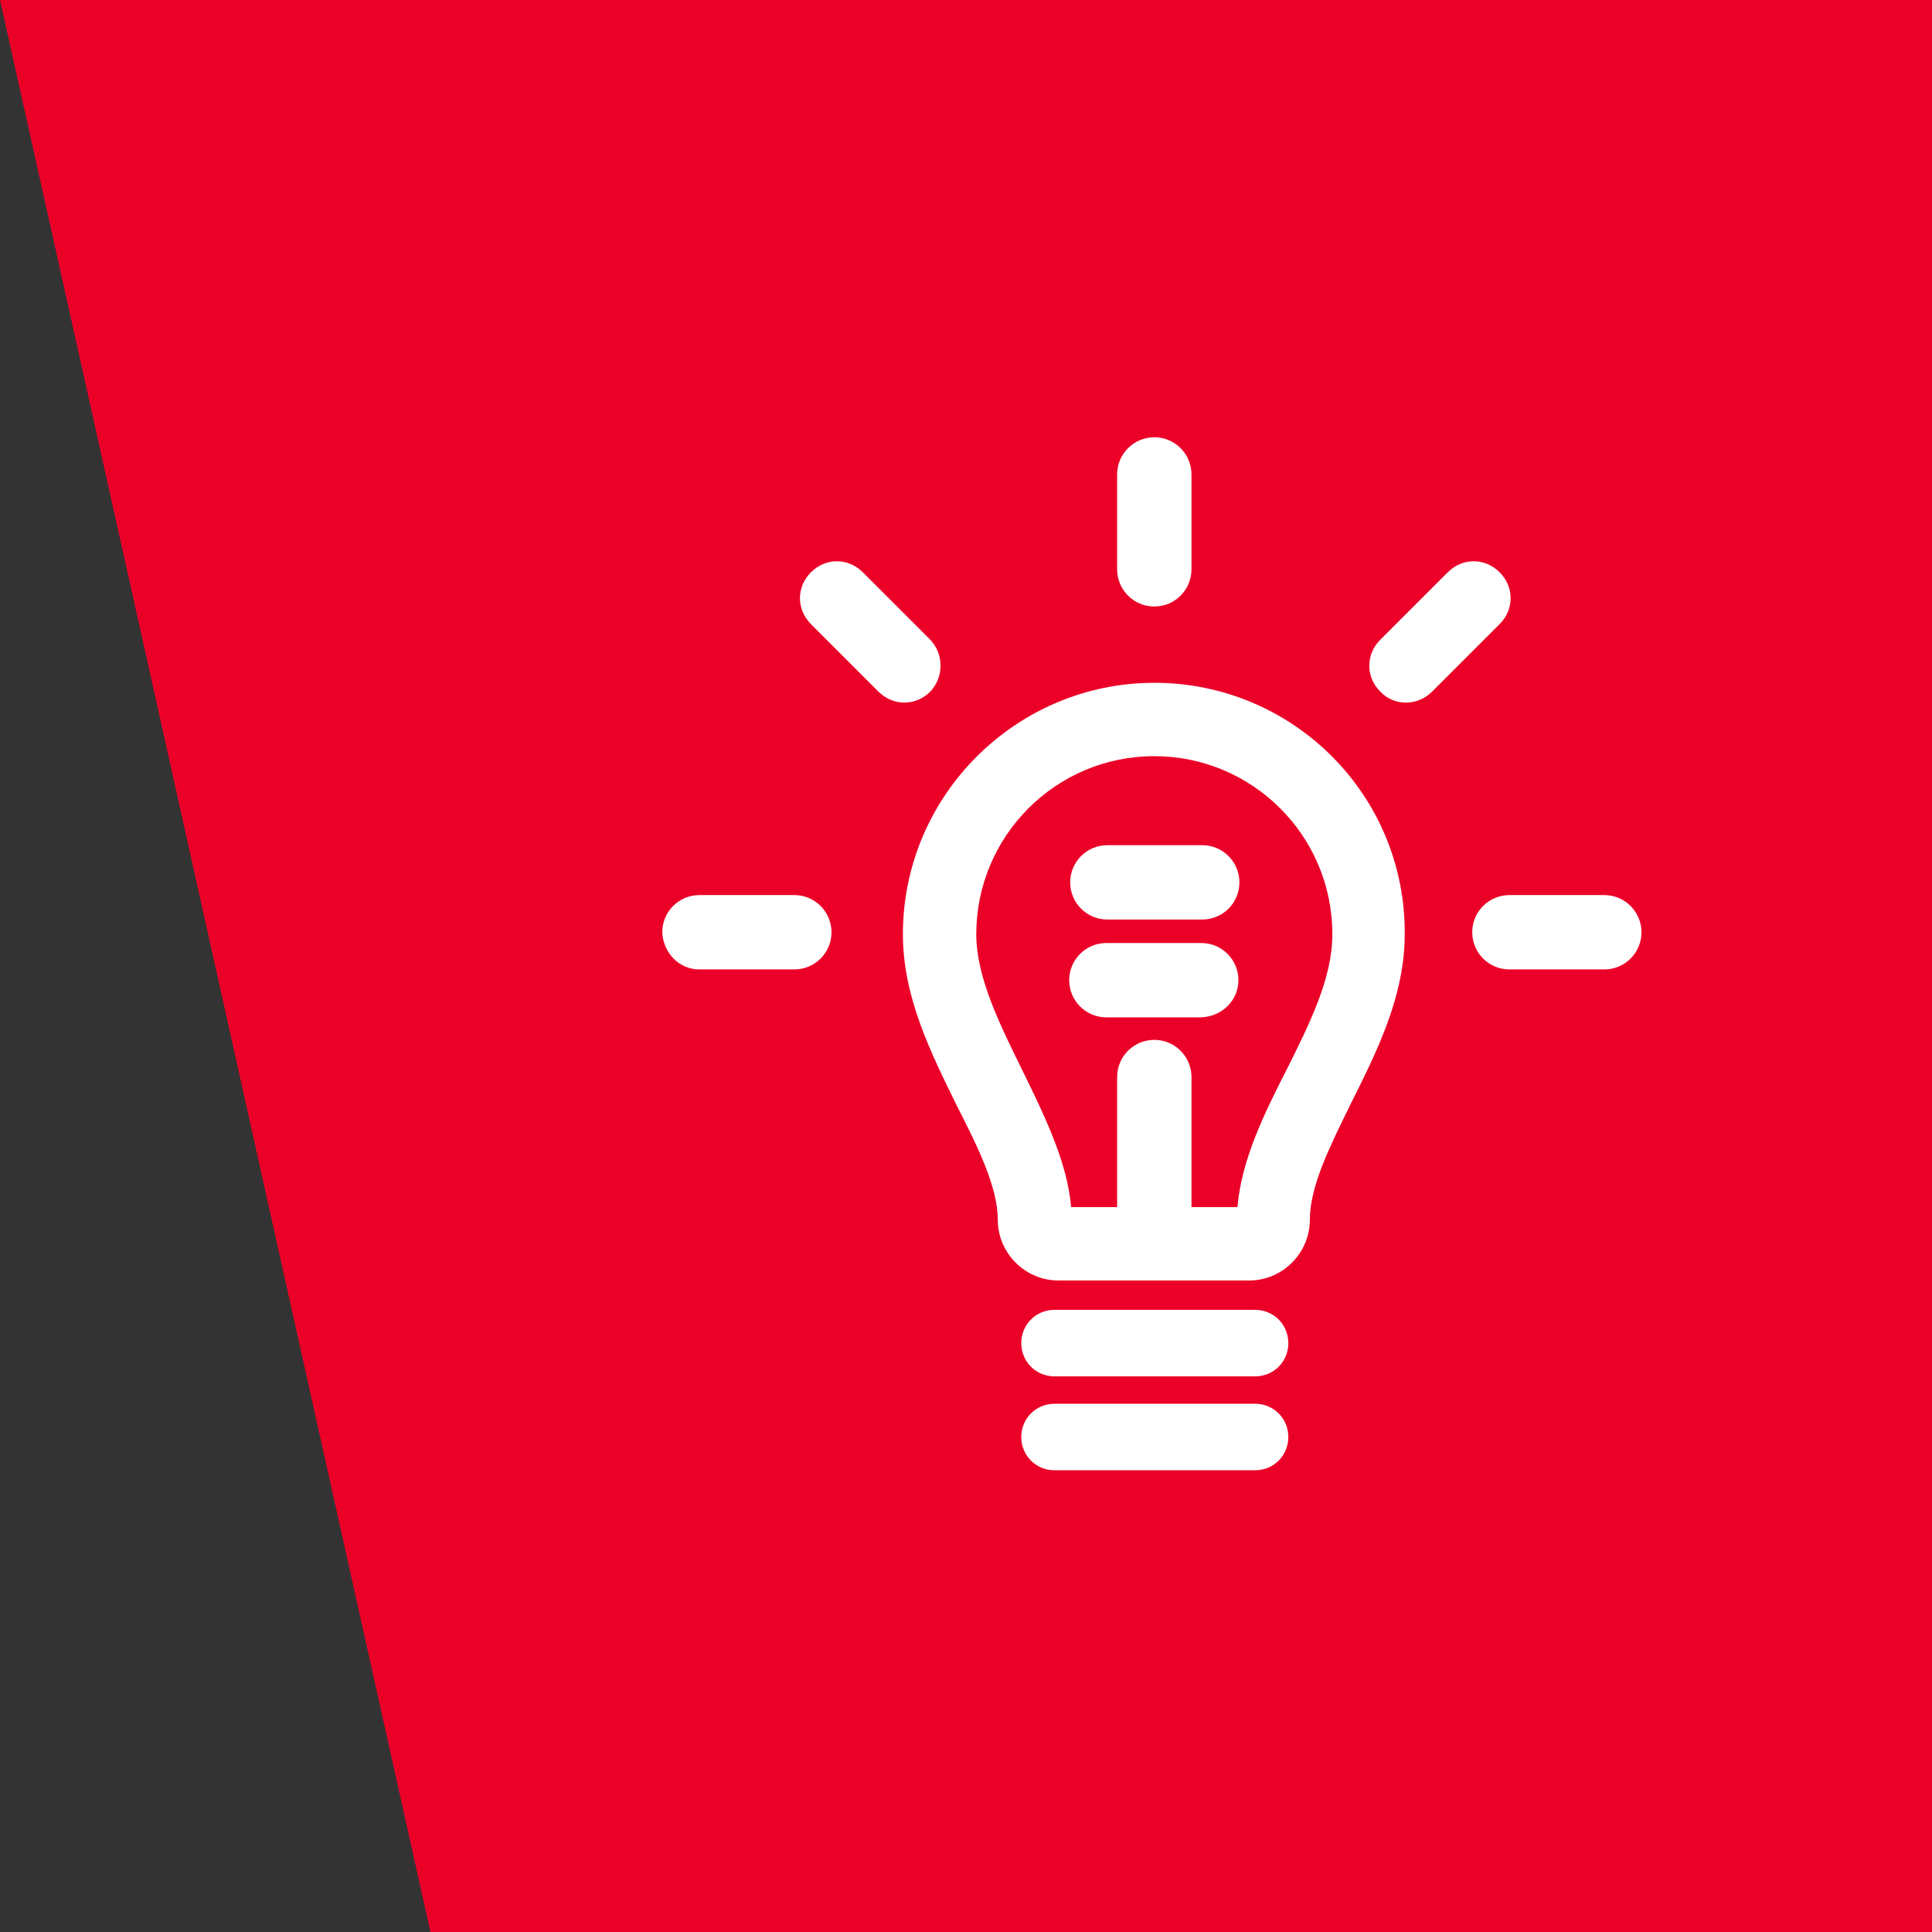 <?xml version="1.0" encoding="utf-8"?>
<!-- Generator: Adobe Illustrator 21.1.0, SVG Export Plug-In . SVG Version: 6.00 Build 0)  -->
<svg version="1.1" id="Layer_1" xmlns="http://www.w3.org/2000/svg" xmlns:xlink="http://www.w3.org/1999/xlink" x="0px" y="0px"
	 viewBox="0 0 197.5 197.5" style="enable-background:new 0 0 197.5 197.5;" xml:space="preserve">
<rect x="0" y="0" width="197.5" height="197.5" fill="#333333" stroke="none"/>
<style type="text/css">
	.st0{fill:#EB0028;}
	.st1{fill:#FFFFFF;}
</style>
<polygon class="st0" points="197.5,197.5 197.5,0 0,0 44,197.5 "/>
<g>
	<g>
		<path class="st1" d="M118,69.8c-14.1,0-25.7,11.5-25.7,25.7c0,6.4,2.8,12,5.5,17.5c2.2,4.3,4.2,8.4,4.2,11.7
			c0,3.4,2.8,6.2,6.2,6.2h19.5c3.4,0,6.2-2.8,6.2-6.2c0-3.5,2.1-7.6,4.2-11.9c2.7-5.4,5.5-11,5.5-17.3
			C143.7,81.3,132.2,69.8,118,69.8z M118,106.3c-2.1,0-3.8,1.7-3.8,3.8v13.3h-4.7c-0.4-4.6-2.7-9.3-4.9-13.8
			c-2.3-4.7-4.8-9.6-4.8-14.1c0-10,8.1-18.2,18.2-18.2c10,0,18.2,8.1,18.2,18.2c0,4.5-2.3,9.1-4.7,13.9c-2.3,4.5-4.6,9.2-5,14h-4.7
			v-13.3C121.8,108,120.1,106.3,118,106.3z"/>
		<path class="st1" d="M126.6,100.2c0-2.1-1.7-3.8-3.8-3.8h-9.7c-2.1,0-3.8,1.7-3.8,3.8c0,2.1,1.7,3.8,3.8,3.8h9.7
			C125,103.9,126.6,102.2,126.6,100.2z"/>
		<path class="st1" d="M113.2,94h9.7c2.1,0,3.8-1.7,3.8-3.8c0-2.1-1.7-3.8-3.8-3.8h-9.7c-2.1,0-3.8,1.7-3.8,3.8
			C109.4,92.3,111.1,94,113.2,94z"/>
		<path class="st1" d="M107.8,140.7h20.5c1.9,0,3.4-1.5,3.4-3.4s-1.5-3.4-3.4-3.4h-20.5c-1.9,0-3.4,1.5-3.4,3.4
			S105.9,140.7,107.8,140.7z"/>
		<path class="st1" d="M107.8,150.3h20.5c1.9,0,3.4-1.5,3.4-3.4s-1.5-3.4-3.4-3.4h-20.5c-1.9,0-3.4,1.5-3.4,3.4
			S105.9,150.3,107.8,150.3z"/>
		<path class="st1" d="M71.5,99.1h9.7c2.1,0,3.8-1.7,3.8-3.8c0-2.1-1.7-3.8-3.8-3.8h-9.7c-2.1,0-3.8,1.7-3.8,3.8
			C67.8,97.4,69.4,99.1,71.5,99.1z"/>
		<path class="st1" d="M154.3,99.1h9.7c2.1,0,3.8-1.7,3.8-3.8c0-2.1-1.7-3.8-3.8-3.8h-9.7c-2.1,0-3.8,1.7-3.8,3.8
			S152.2,99.1,154.3,99.1z"/>
		<path class="st1" d="M146.4,70.7l6.9-6.9c1.5-1.5,1.5-3.8,0-5.3s-3.8-1.5-5.3,0l-6.9,6.9c-1.5,1.5-1.5,3.8,0,5.3
			C142.5,72.2,144.9,72.2,146.4,70.7z"/>
		<path class="st1" d="M121.8,58.2v-9.7c0-2.1-1.7-3.8-3.8-3.8c-2.1,0-3.8,1.7-3.8,3.8v9.7c0,2.1,1.7,3.8,3.8,3.8
			C120.1,62,121.8,60.3,121.8,58.2z"/>
		<path class="st1" d="M95.1,65.4l-6.9-6.9c-1.5-1.5-3.8-1.5-5.3,0s-1.5,3.8,0,5.3l6.9,6.9c1.5,1.5,3.8,1.5,5.3,0
			C96.5,69.2,96.5,66.9,95.1,65.4z"/>
	</g>
</g>
</svg>
